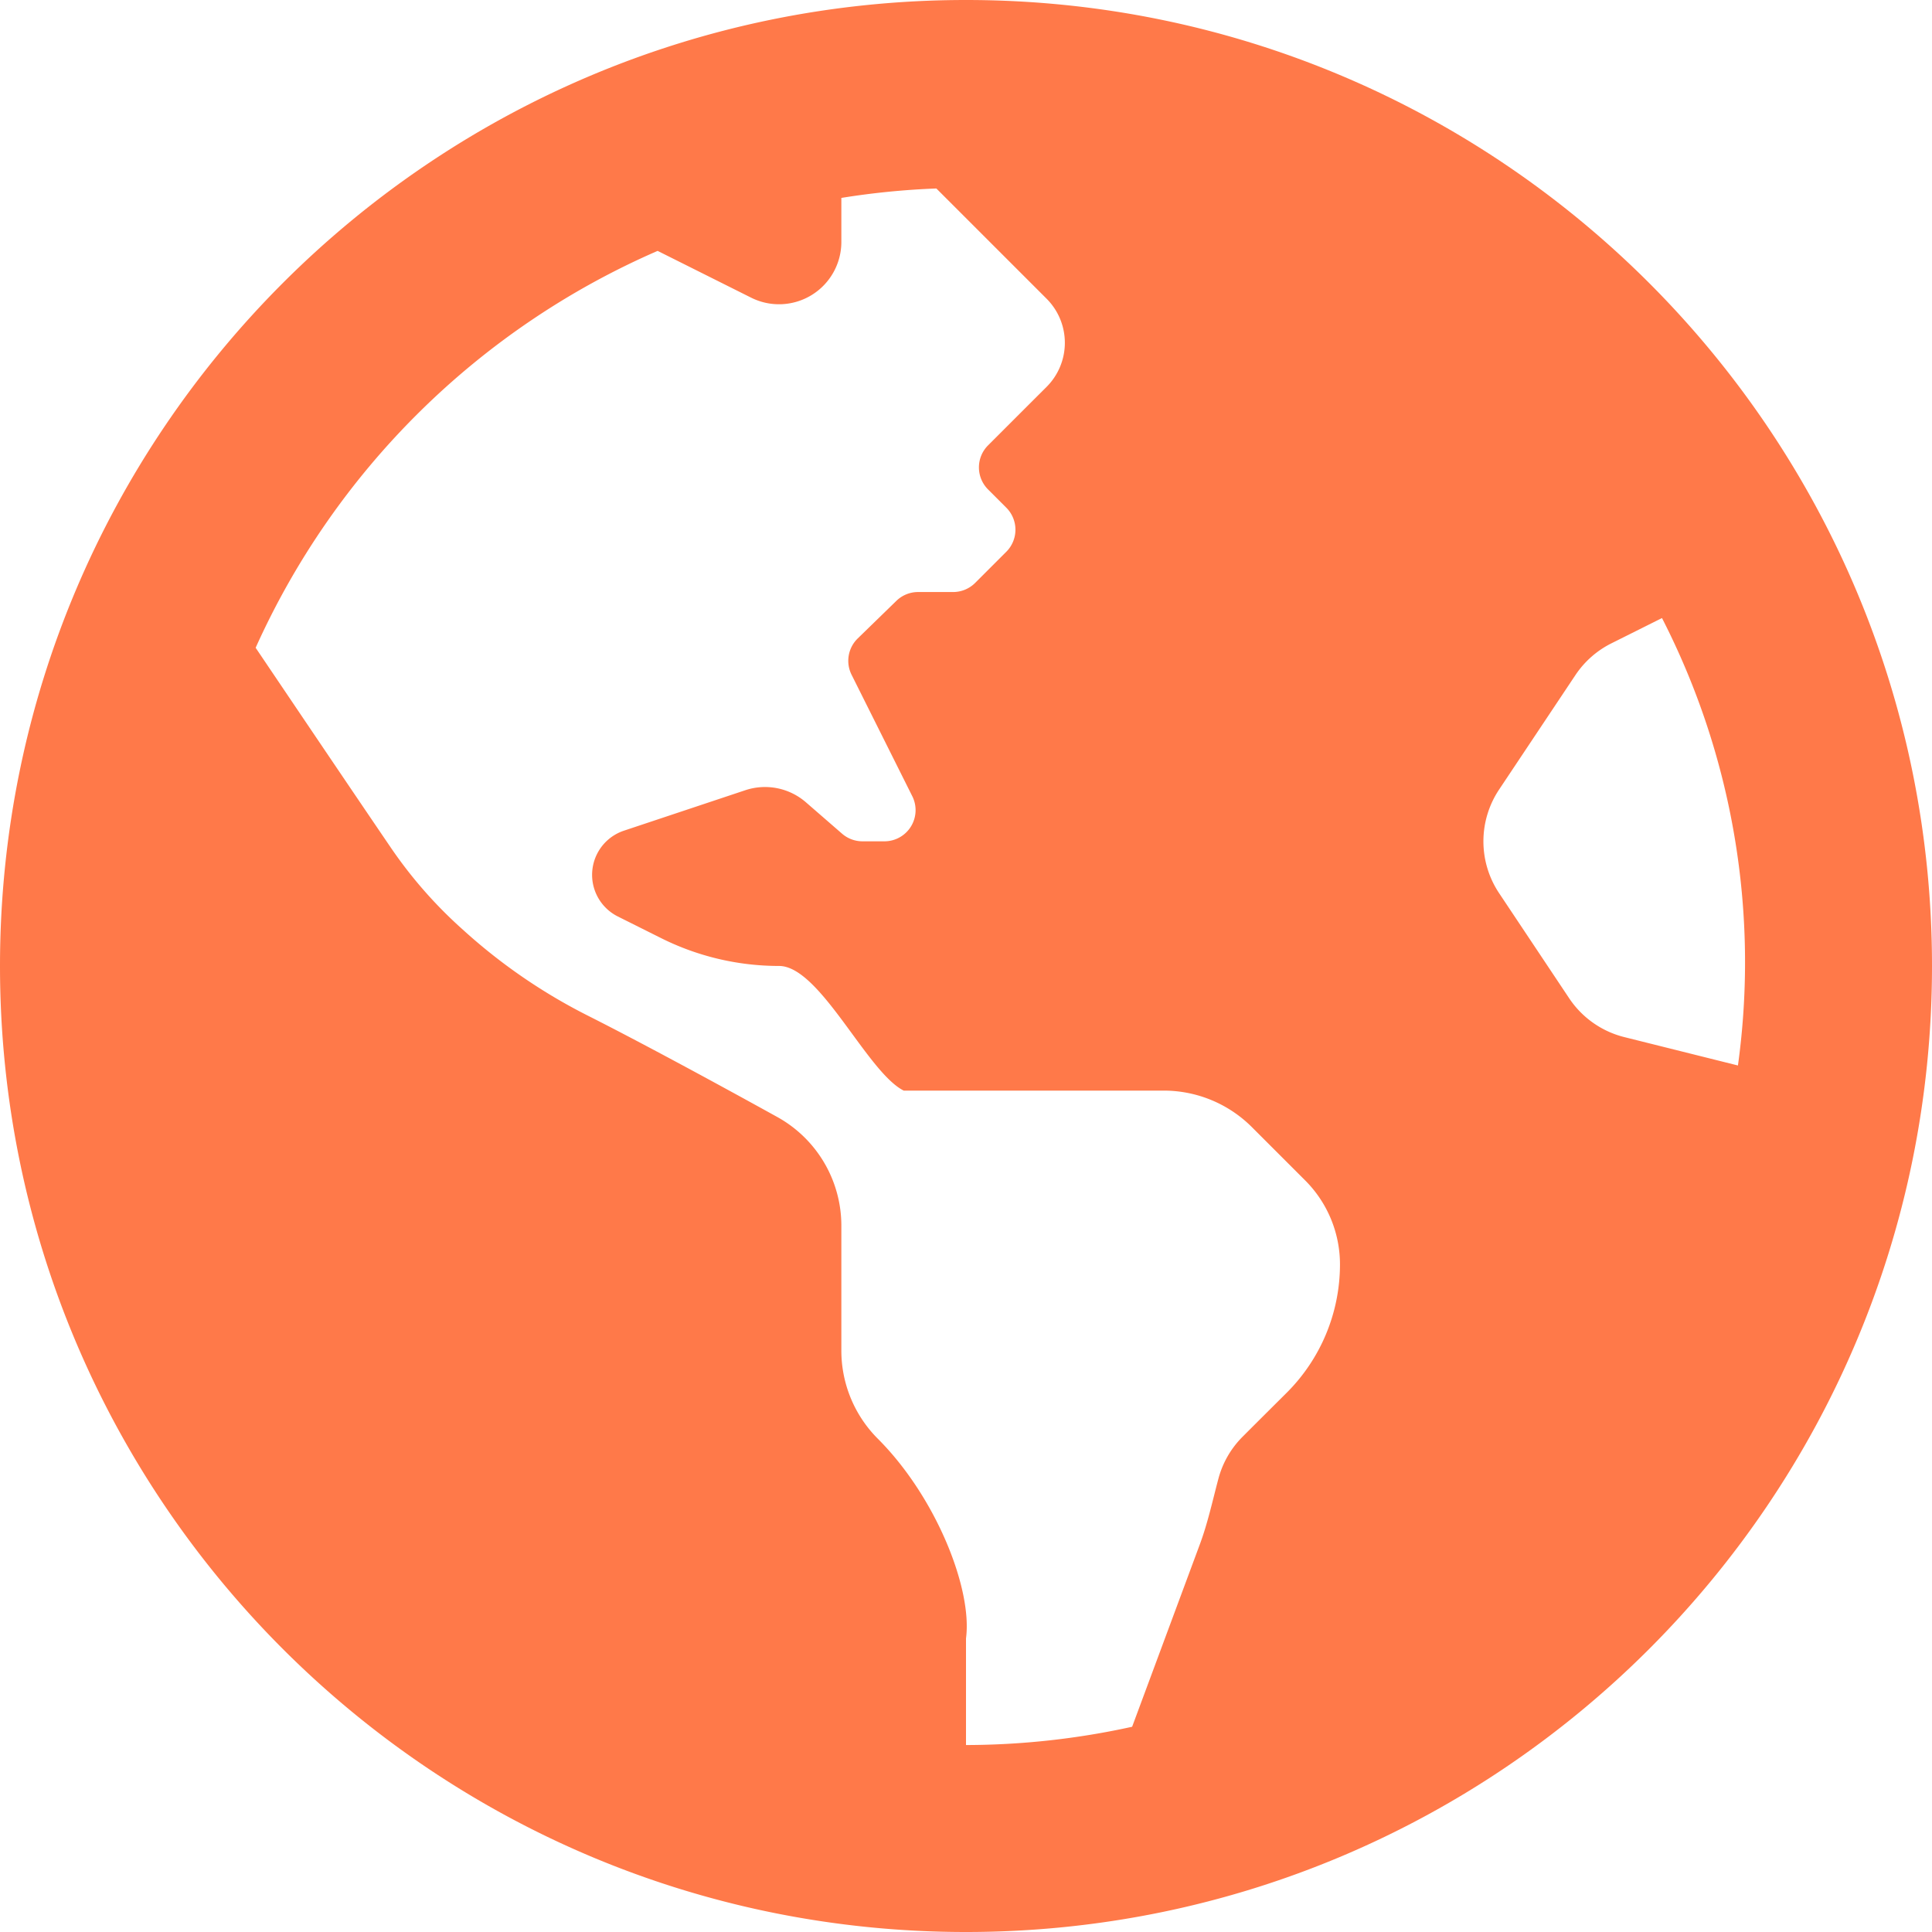 <svg xmlns="http://www.w3.org/2000/svg" width="496" height="496" viewBox="0 0 496 496">
  <path id="globe-americas-solid" d="M248,8C111.03,8,0,119.03,0,256S111.03,504,248,504,496,392.97,496,256,384.97,8,248,8Zm82.29,357.6c-3.9,3.88-7.99,7.95-11.31,11.28a23.9,23.9,0,0,0-6.17,10.71c-1.51,5.66-2.73,11.38-4.77,16.87l-17.39,46.85A199.848,199.848,0,0,1,248,456V428.62c1.69-12.62-7.64-36.26-22.63-51.25A32,32,0,0,1,216,354.74V322.73a31.9,31.9,0,0,0-16.46-27.97c-14.37-7.95-34.81-19.06-48.81-26.11a144.155,144.155,0,0,1-31.65-21.75l-.8-.72a114.791,114.791,0,0,1-18.06-20.74c-9.38-13.77-24.66-36.42-34.59-51.14A201.087,201.087,0,0,1,168.83,72.41l24.01,12.01A16,16,0,0,0,216,70.11V58.81a199.854,199.854,0,0,1,24.39-2.42l28.3,28.3a16,16,0,0,1,0,22.63L264,112l-10.34,10.34a8,8,0,0,0,0,11.31l4.69,4.69a8,8,0,0,1,0,11.31l-8,8a8.008,8.008,0,0,1-5.66,2.34H235.7a8,8,0,0,0-5.58,2.27l-9.92,9.65a8.008,8.008,0,0,0-1.58,9.31l15.59,31.19a8,8,0,0,1-7.15,11.58h-5.64a7.991,7.991,0,0,1-5.24-1.96l-9.28-8.06a16.017,16.017,0,0,0-15.55-3.1l-31.17,10.39a11.952,11.952,0,0,0-1.56,22.03l11.08,5.54a67.722,67.722,0,0,0,30.31,7.16c10.52,0,22.59,27.29,32,32h66.75a32.018,32.018,0,0,1,22.63,9.37l13.69,13.69a30.5,30.5,0,0,1,8.93,21.57,46.536,46.536,0,0,1-13.72,32.98ZM417,274.25a24,24,0,0,1-14.15-9.97l-17.98-26.97a23.97,23.97,0,0,1,0-26.62l19.59-29.38a23.973,23.973,0,0,1,9.24-8.15l12.98-6.49a193.739,193.739,0,0,1,19.5,114.87Z" transform="translate(0 -8)" fill="#ff7949"/>
</svg>
